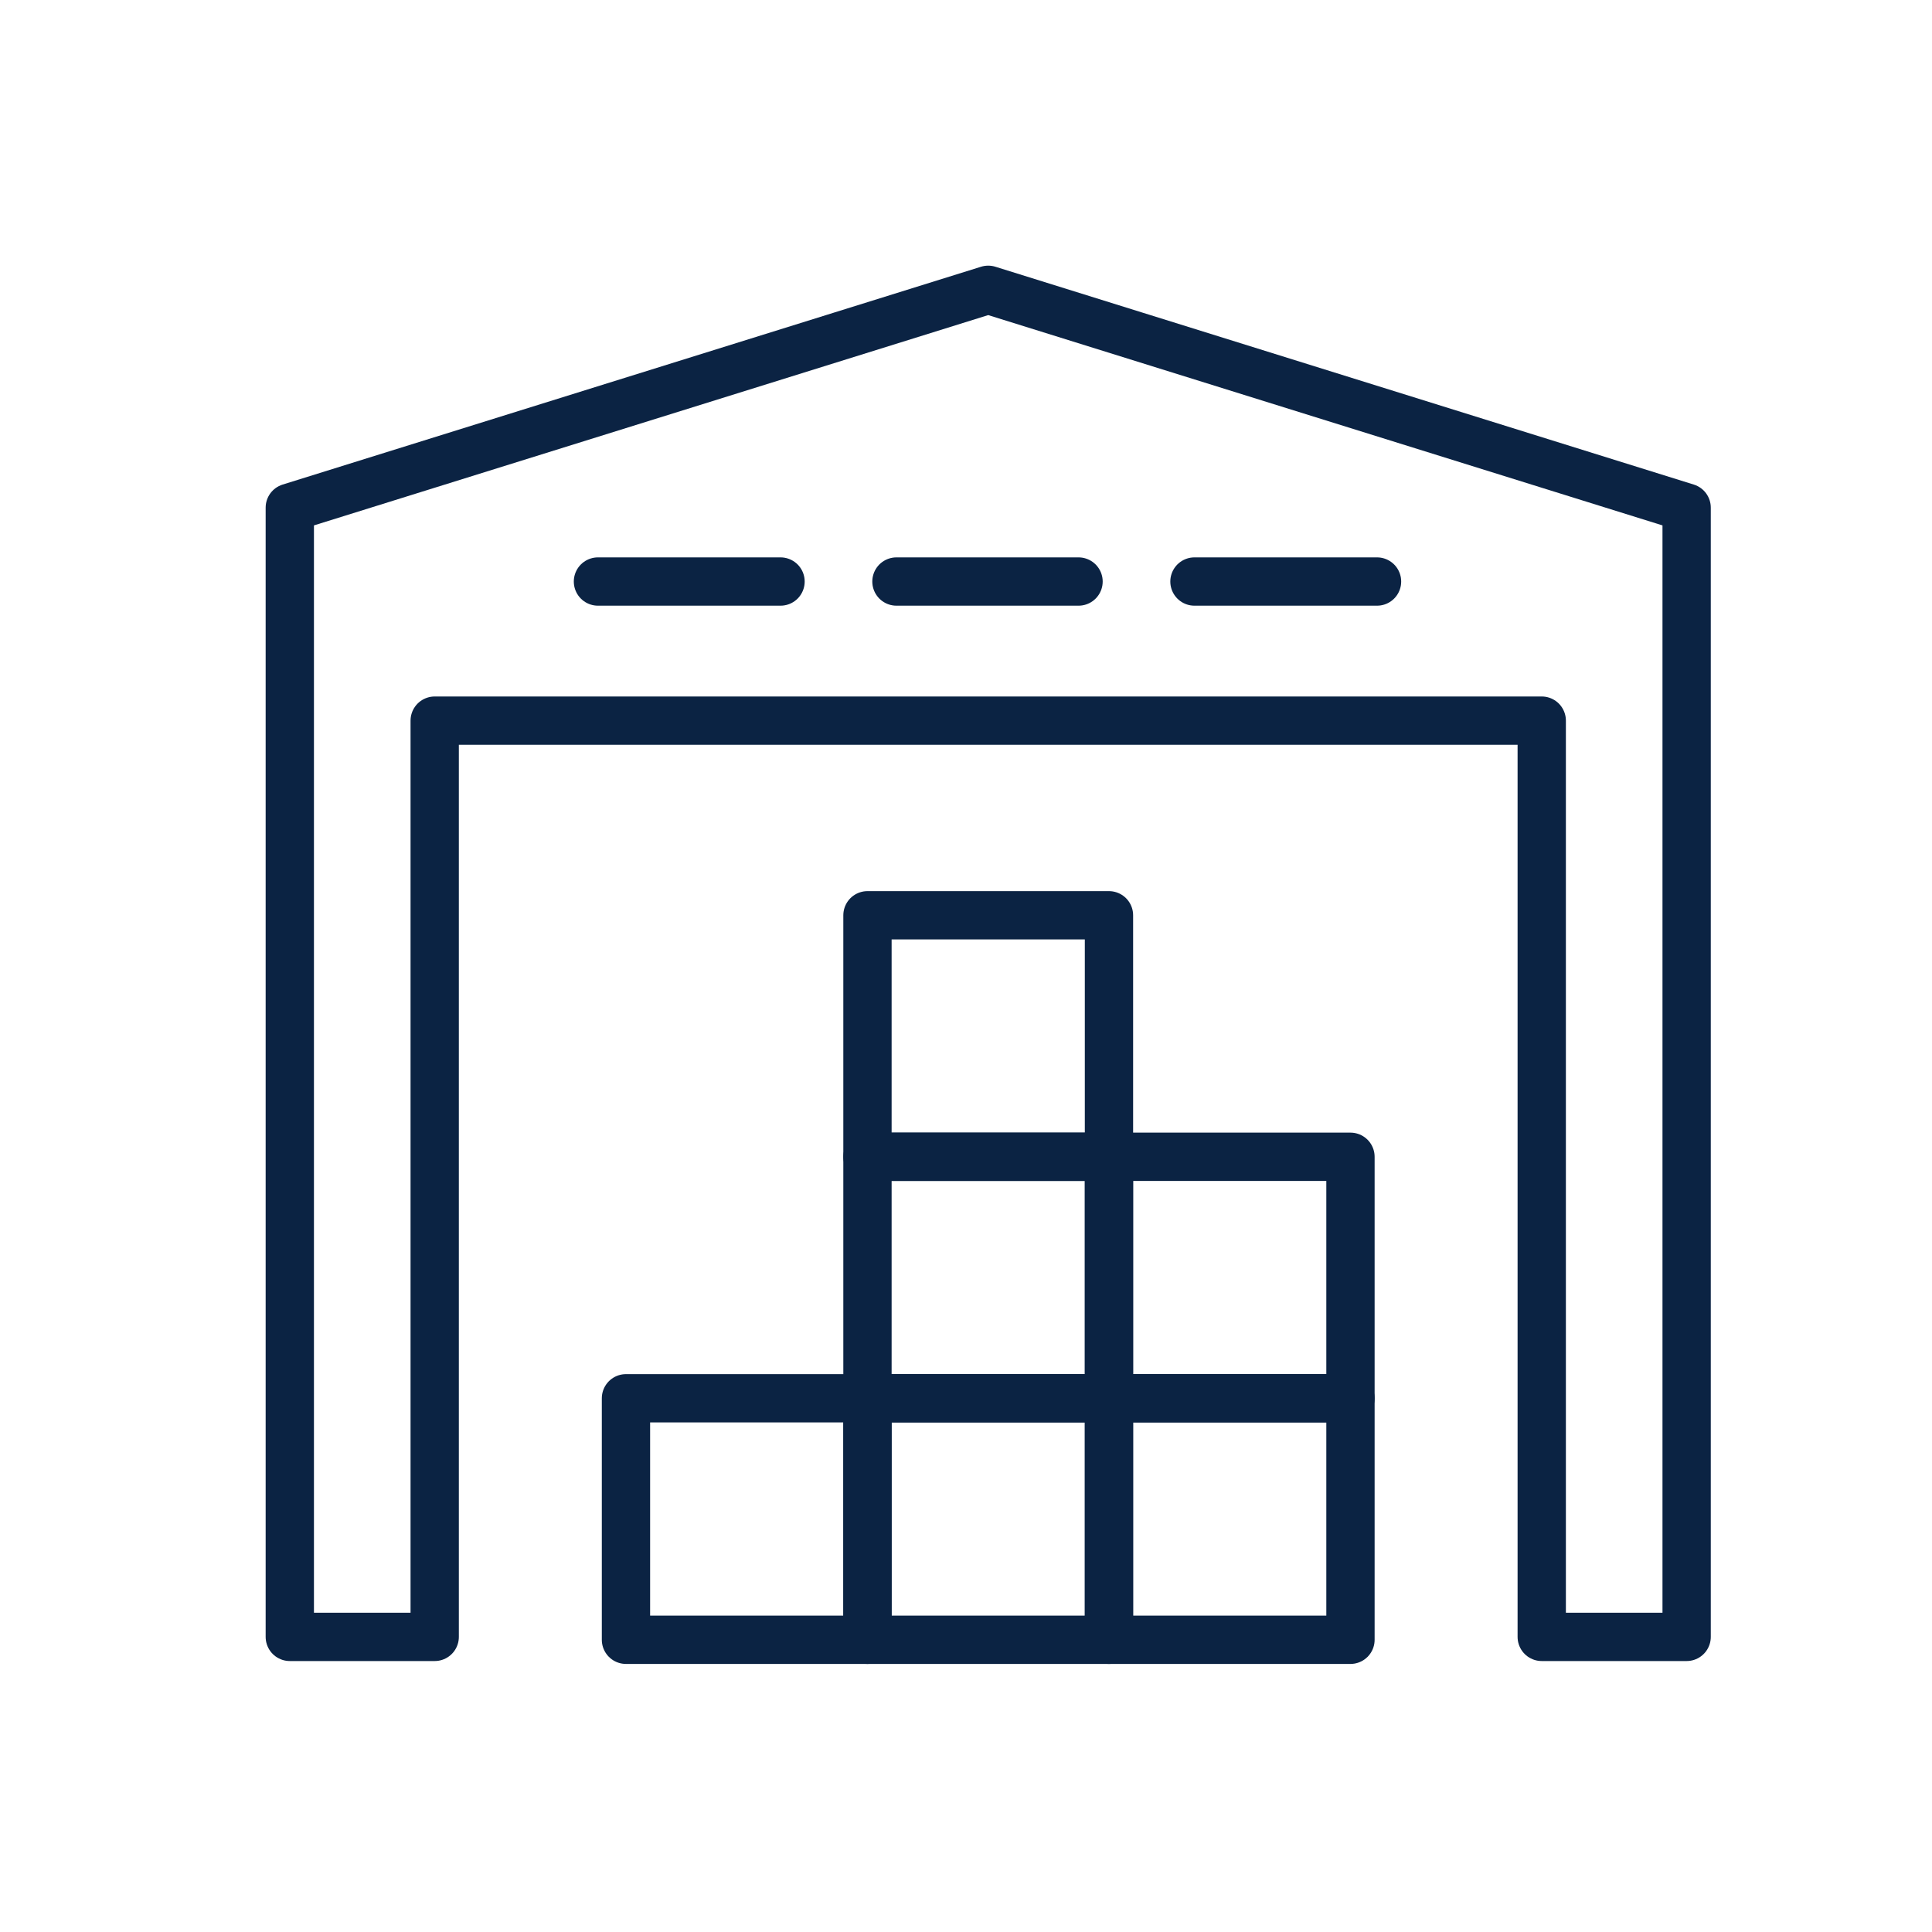 <svg width="40" height="40" viewBox="0 0 40 40" fill="none" xmlns="http://www.w3.org/2000/svg">
<path d="M34.92 33.89V10.51L20.46 6L6 10.51V33.89H9V14.92H31.92V33.89H34.92Z" stroke="#0B2343" stroke-miterlimit="10" stroke-linecap="round" stroke-linejoin="round"/>
<path d="M18.56 12.04H22.33" stroke="#0B2343" stroke-miterlimit="10" stroke-linecap="round" stroke-linejoin="round"/>
<path d="M12.38 12.04H16.16" stroke="#0B2343" stroke-miterlimit="10" stroke-linecap="round" stroke-linejoin="round"/>
<path d="M24.73 12.04H28.51" stroke="#0B2343" stroke-miterlimit="10" stroke-linecap="round" stroke-linejoin="round"/>
<path d="M27.96 28.95H22.96V33.95H27.96V28.95Z" stroke="#0B2343" stroke-miterlimit="10" stroke-linecap="round" stroke-linejoin="round"/>
<path d="M27.96 23.95H22.96V28.95H27.96V23.95Z" stroke="#0B2343" stroke-miterlimit="10" stroke-linecap="round" stroke-linejoin="round"/>
<path d="M22.96 28.95H17.96V33.95H22.96V28.95Z" stroke="#0B2343" stroke-miterlimit="10" stroke-linecap="round" stroke-linejoin="round"/>
<path d="M22.96 23.95H17.96V28.95H22.96V23.95Z" stroke="#0B2343" stroke-miterlimit="10" stroke-linecap="round" stroke-linejoin="round"/>
<path d="M17.96 28.95H12.96V33.95H17.96V28.95Z" stroke="#0B2343" stroke-miterlimit="10" stroke-linecap="round" stroke-linejoin="round"/>
<path d="M22.96 18.95H17.96V23.95H22.96V18.95Z" stroke="#0B2343" stroke-miterlimit="10" stroke-linecap="round" stroke-linejoin="round"/>
</svg>

